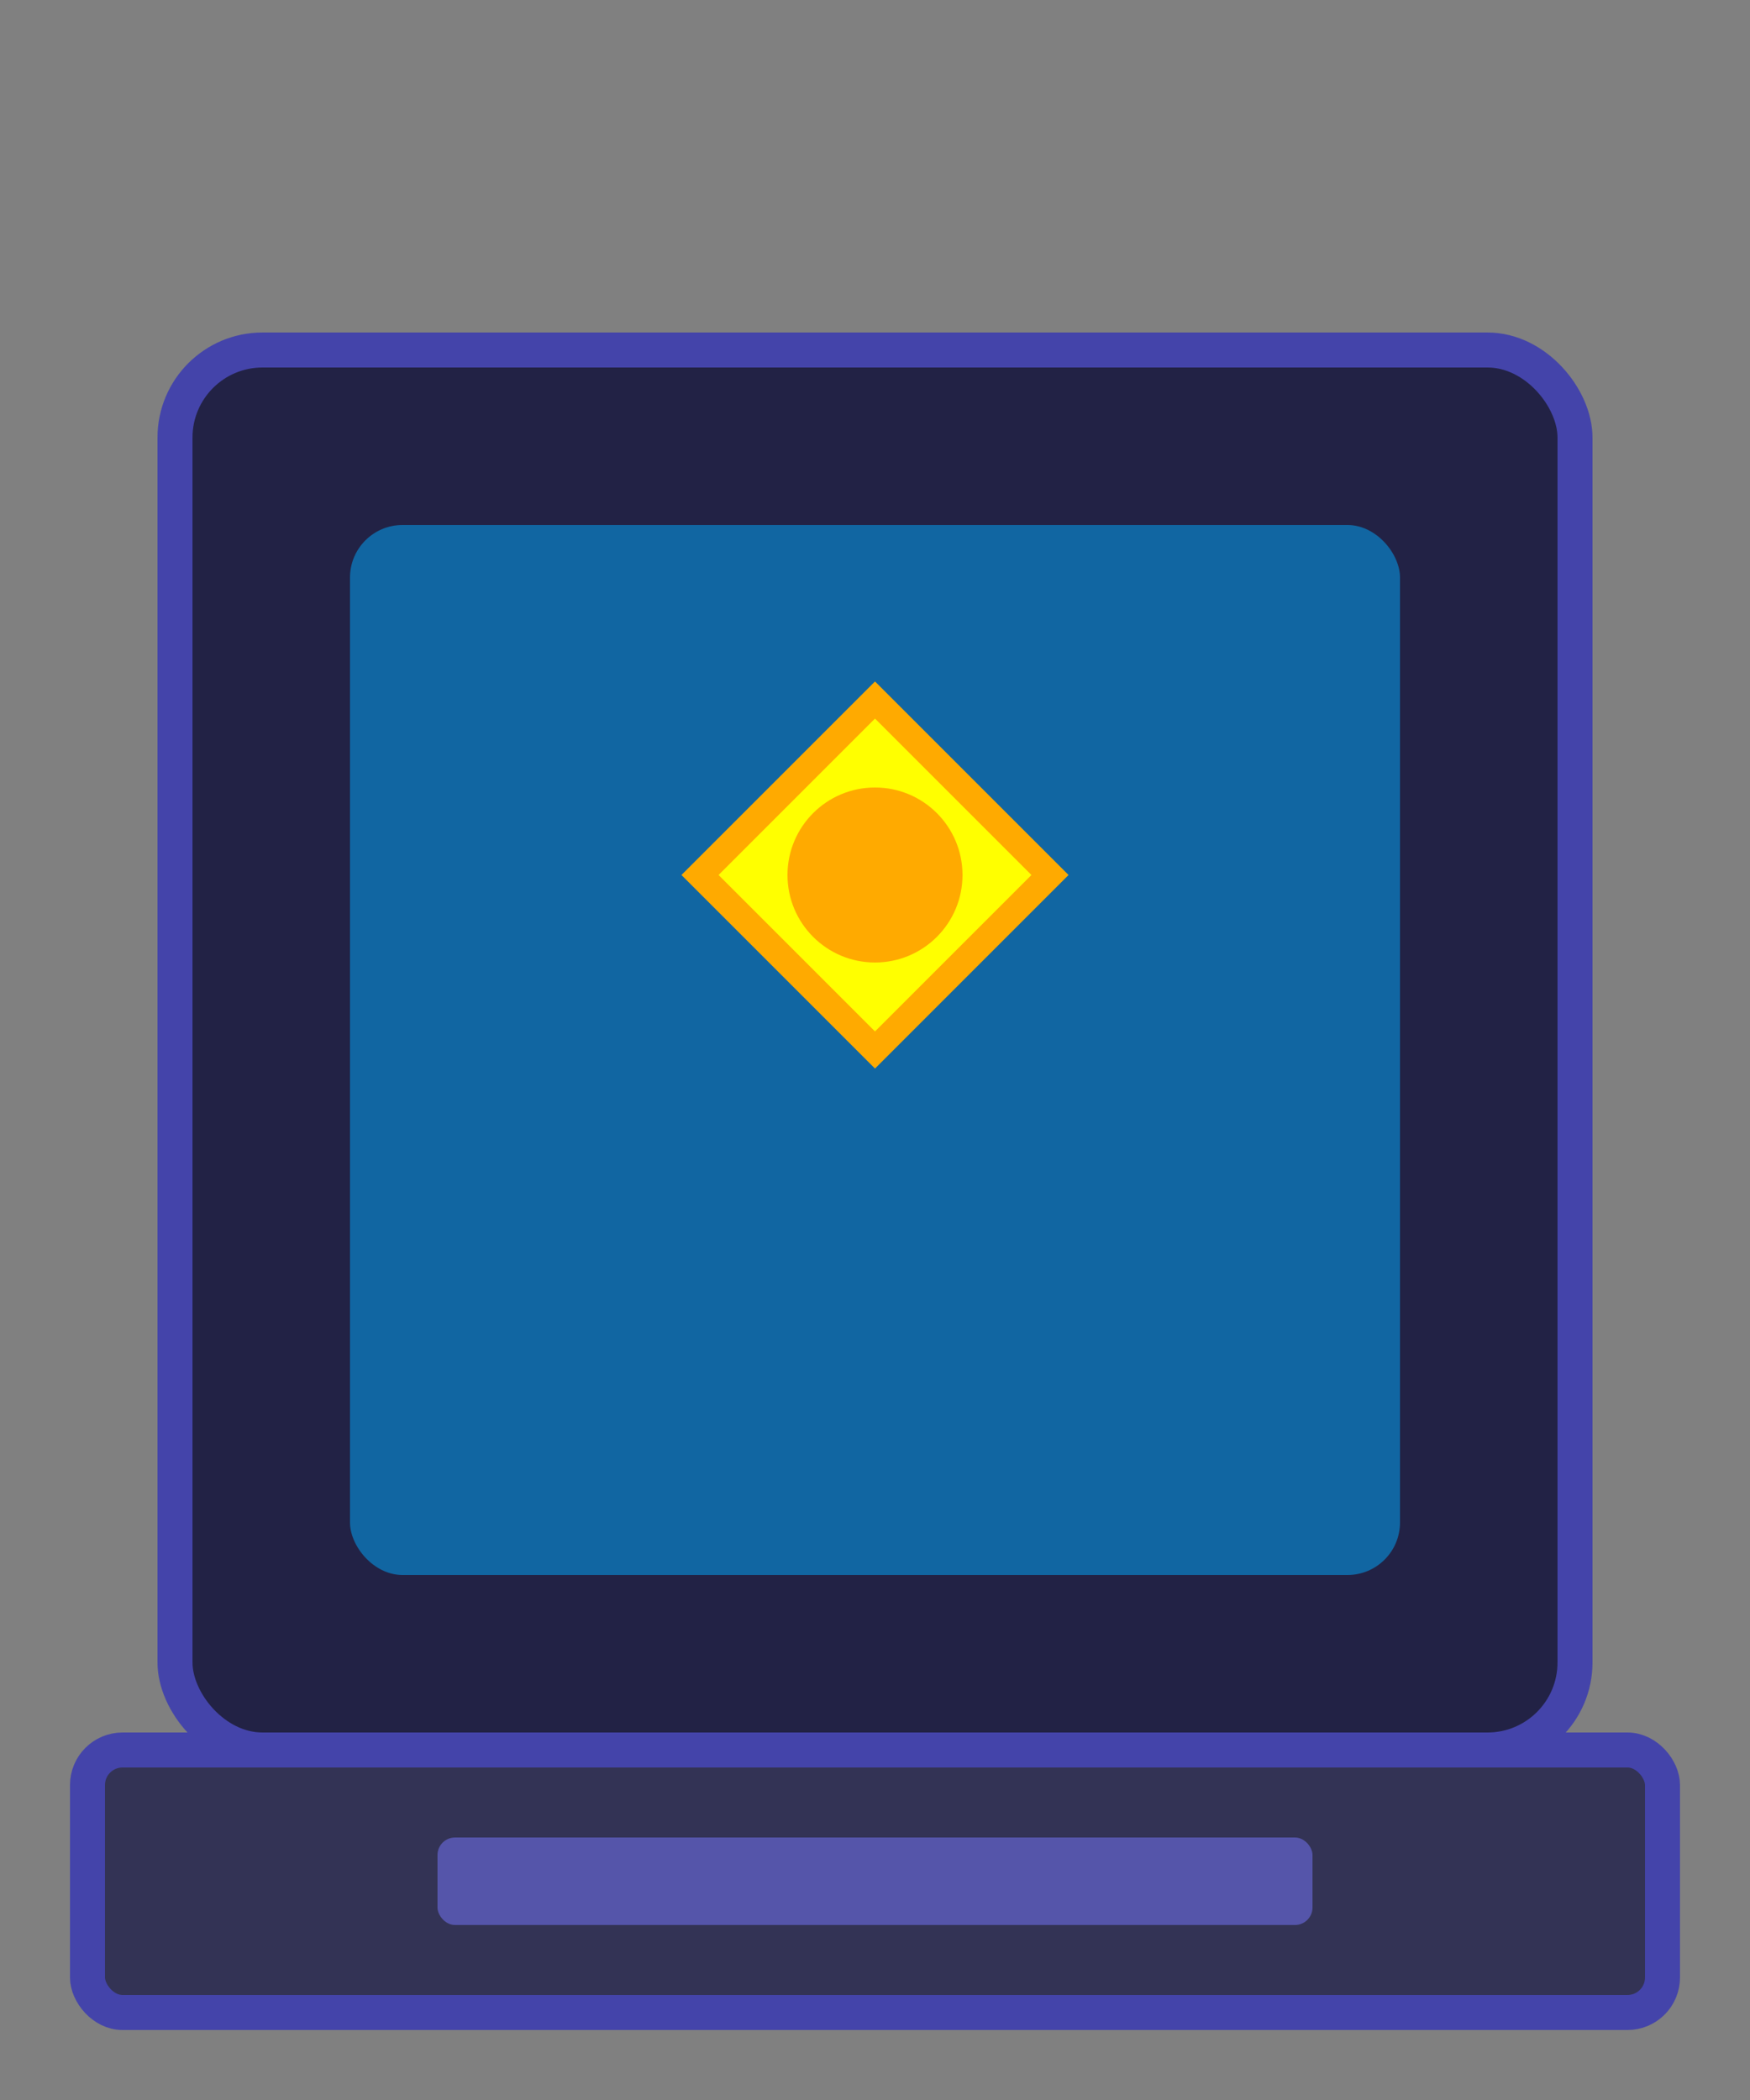 <svg xmlns="http://www.w3.org/2000/svg" viewBox="0 0 100 120">
  <rect x="0" y="0" width="100" height="120" fill="#808080" stroke="none"/>
  <!-- Base de la cible -->
  <rect x="10" y="20" width="80" height="80" rx="5" ry="5" fill="#222245" stroke="#4444AA" stroke-width="2"/>
  
  <!-- Plateforme de la cible -->
  <rect x="5" y="100" width="90" height="15" rx="2" ry="2" fill="#333355" stroke="#4444AA" stroke-width="2"/>
  
  <!-- Indicateur lumineux -->
  <rect x="20" y="30" width="60" height="60" fill="#00AAFF" opacity="0.5" rx="3" ry="3"/>
  
  <!-- Symbole spatial -->
  <path d="M50,40 L60,50 L50,60 L40,50 Z" fill="#FFFF00" stroke="#FFAA00" stroke-width="1.5"/>
  <circle cx="50" cy="50" r="5" fill="#FFAA00"/>
  
  <!-- Détails métalliques -->
  <rect x="25" y="105" width="50" height="5" rx="1" ry="1" fill="#5555AA"/>
</svg>
